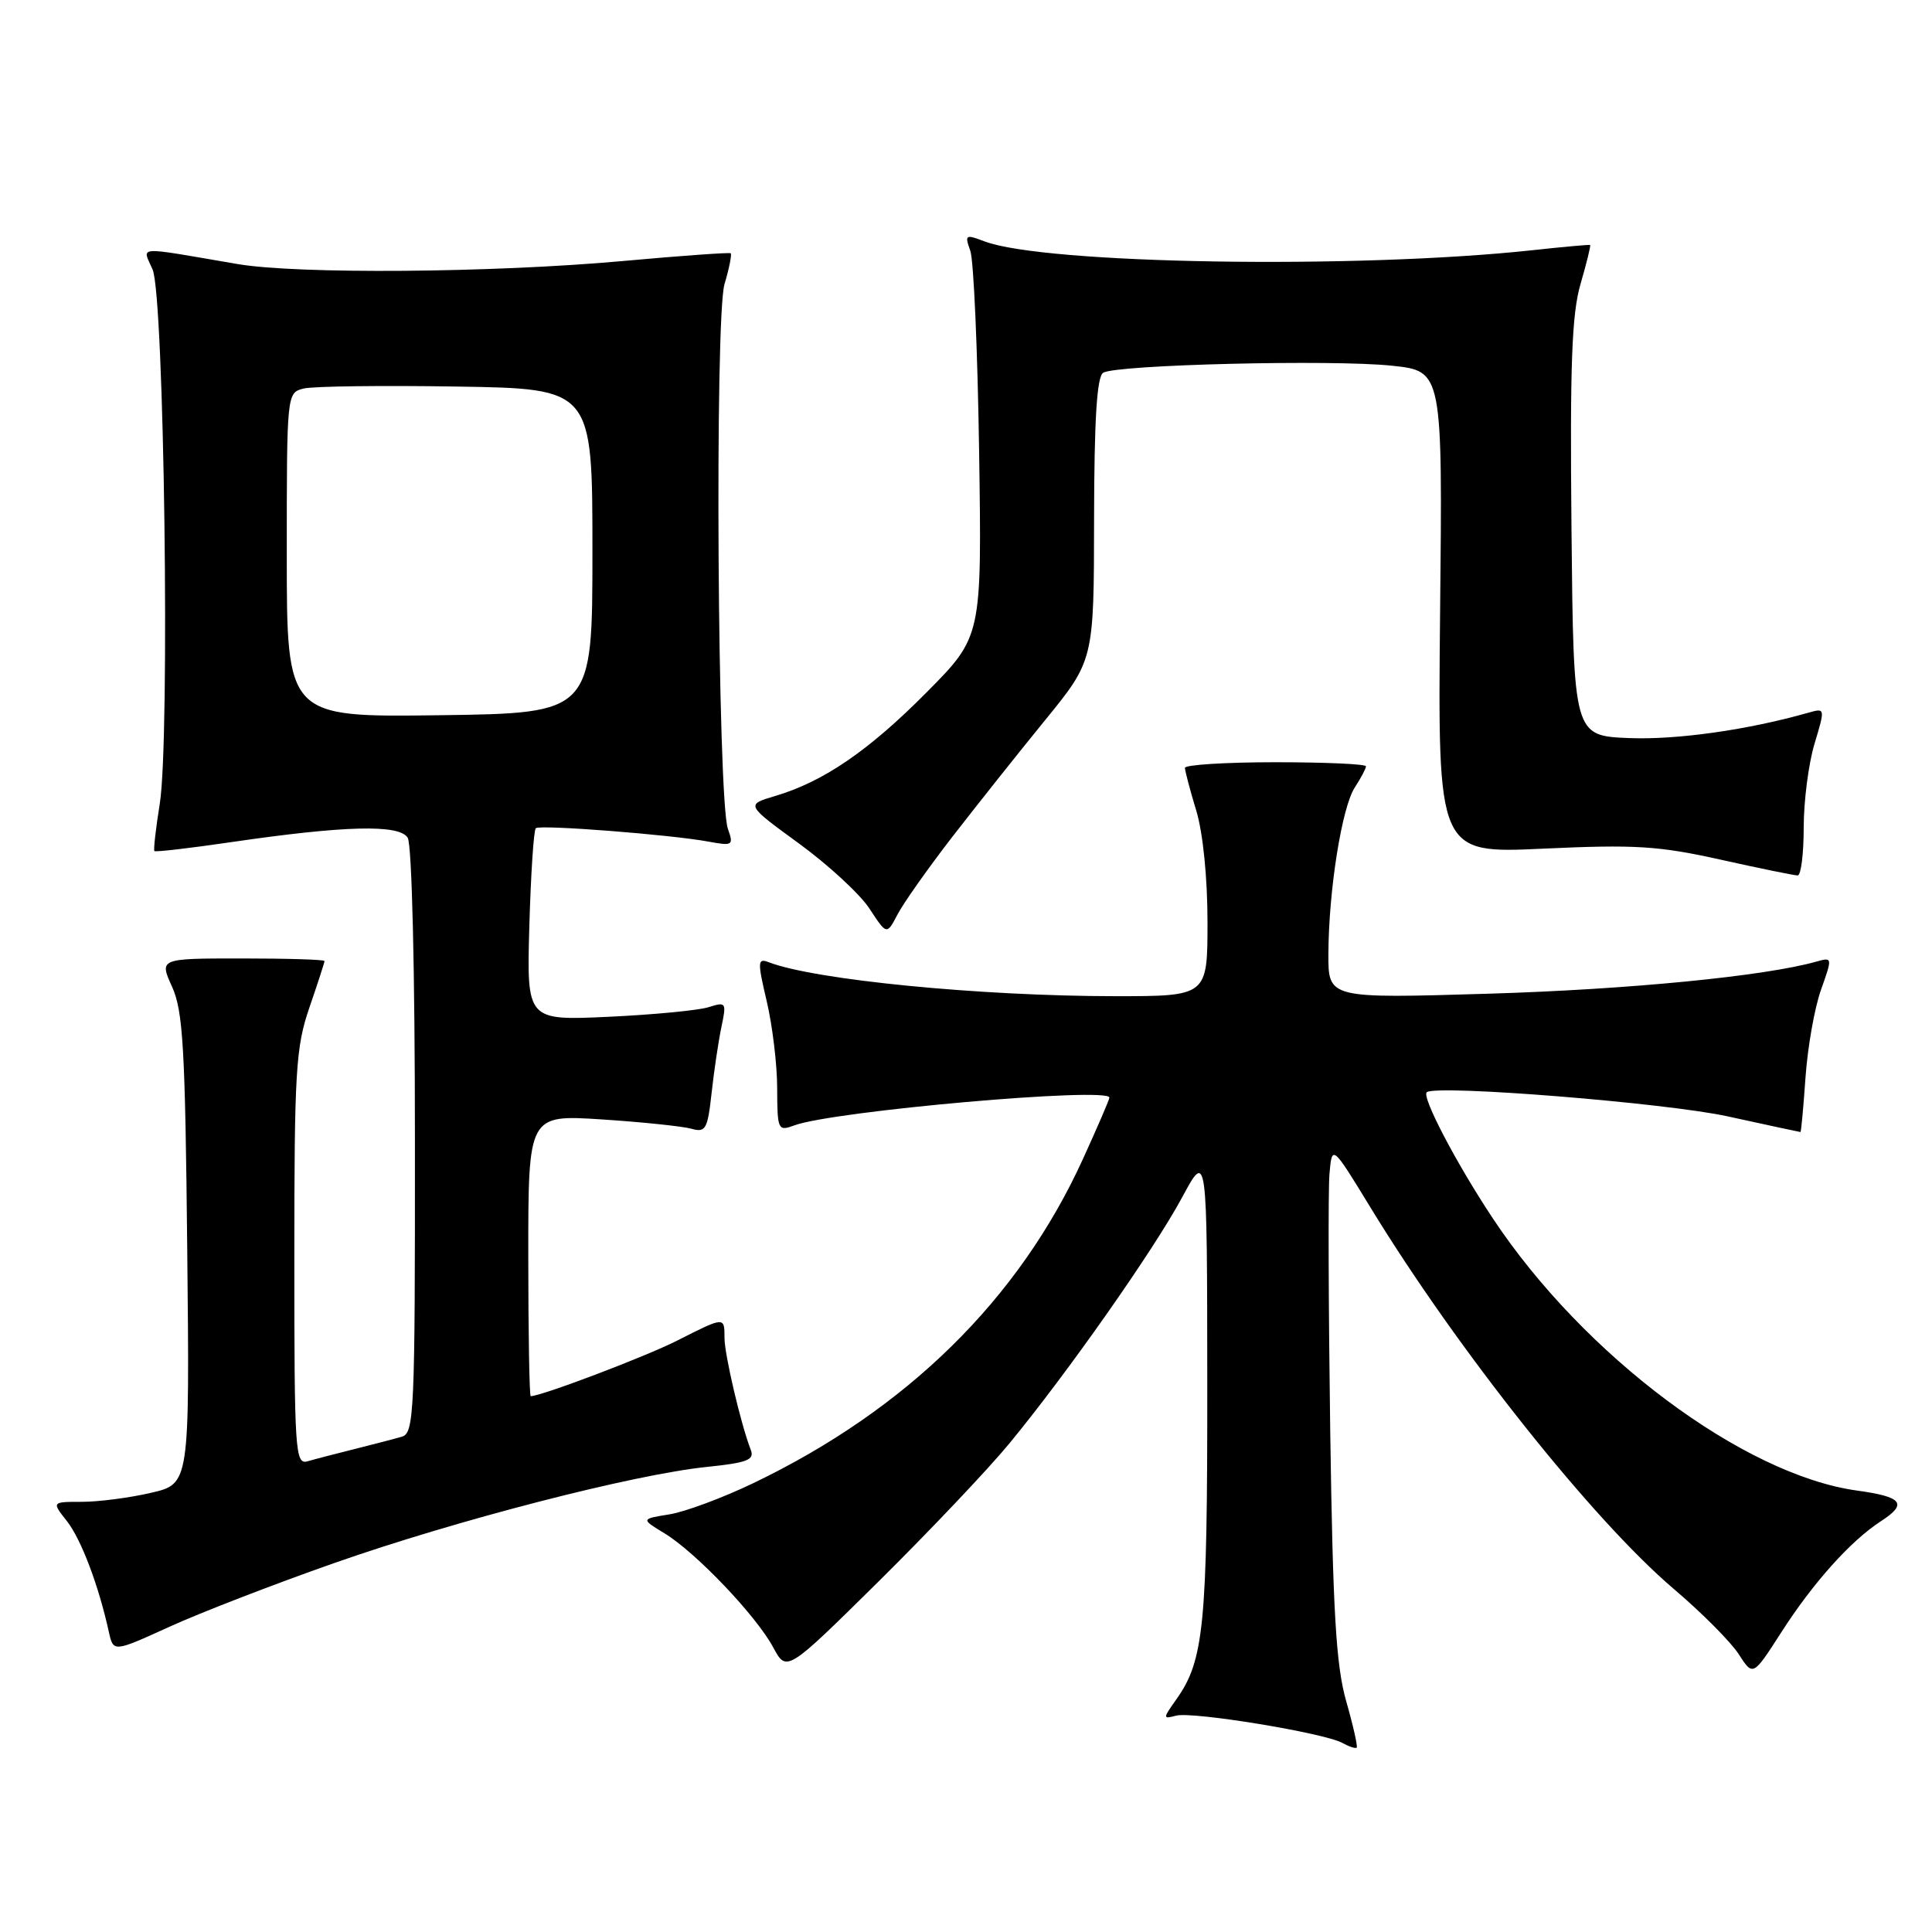 <?xml version="1.0" encoding="UTF-8" standalone="no"?>
<!DOCTYPE svg PUBLIC "-//W3C//DTD SVG 1.1//EN" "http://www.w3.org/Graphics/SVG/1.1/DTD/svg11.dtd" >
<svg xmlns="http://www.w3.org/2000/svg" xmlns:xlink="http://www.w3.org/1999/xlink" version="1.1" viewBox="0 0 256 256">
 <g >
 <path fill="currentColor"
d=" M 178.37 225.39 C 177.03 220.67 176.61 213.56 176.26 189.50 C 176.03 173.00 175.98 157.73 176.16 155.57 C 176.50 151.65 176.50 151.65 181.64 160.07 C 193.12 178.87 211.04 201.40 221.78 210.54 C 225.48 213.68 229.35 217.57 230.39 219.19 C 232.28 222.13 232.28 222.13 236.01 216.32 C 240.25 209.71 245.22 204.17 249.24 201.56 C 252.81 199.25 252.10 198.34 246.08 197.51 C 231.03 195.44 209.87 179.63 197.82 161.46 C 192.95 154.13 188.32 145.27 189.06 144.72 C 190.42 143.70 220.82 146.14 228.95 147.93 C 234.15 149.07 238.48 150.00 238.57 150.00 C 238.66 150.00 238.96 146.74 239.24 142.75 C 239.52 138.76 240.44 133.54 241.29 131.16 C 242.82 126.85 242.81 126.82 240.67 127.42 C 233.83 129.35 215.85 131.11 197.25 131.67 C 176.00 132.31 176.00 132.31 176.02 126.41 C 176.05 117.99 177.80 106.95 179.53 104.32 C 180.34 103.08 181.00 101.83 181.00 101.54 C 181.00 101.24 175.60 101.00 169.00 101.00 C 162.40 101.00 157.00 101.34 157.01 101.75 C 157.02 102.16 157.69 104.71 158.51 107.41 C 159.40 110.33 160.00 116.31 160.00 122.16 C 160.00 132.00 160.00 132.00 147.75 132.00 C 129.88 131.99 107.97 129.85 101.86 127.50 C 100.38 126.93 100.35 127.39 101.60 132.69 C 102.35 135.88 102.98 141.08 102.98 144.23 C 103.00 149.74 103.08 149.92 105.25 149.12 C 110.40 147.21 147.00 143.99 147.00 145.44 C 147.00 145.69 145.43 149.34 143.50 153.56 C 135.03 172.15 120.20 186.74 99.83 196.52 C 95.80 198.46 90.79 200.32 88.71 200.66 C 84.91 201.27 84.91 201.27 88.06 203.18 C 92.19 205.69 100.20 214.09 102.45 218.28 C 104.23 221.59 104.23 221.59 116.42 209.55 C 123.12 202.92 130.92 194.70 133.74 191.27 C 141.40 181.98 152.86 165.67 156.63 158.67 C 159.95 152.50 159.95 152.50 159.97 183.50 C 159.99 215.37 159.53 220.02 155.88 225.16 C 154.06 227.73 154.06 227.80 155.85 227.33 C 158.03 226.76 175.52 229.63 177.87 230.95 C 178.76 231.44 179.61 231.72 179.77 231.57 C 179.92 231.41 179.30 228.63 178.37 225.39 Z  M 44.27 207.12 C 60.40 201.45 83.98 195.36 93.70 194.37 C 99.03 193.82 100.00 193.44 99.48 192.11 C 98.17 188.74 96.00 179.48 96.00 177.29 C 96.00 174.44 96.04 174.44 89.72 177.64 C 85.54 179.76 71.73 185.00 70.32 185.00 C 70.15 185.00 70.00 176.61 70.00 166.35 C 70.00 147.70 70.00 147.70 79.75 148.33 C 85.11 148.68 90.45 149.24 91.60 149.56 C 93.50 150.10 93.76 149.65 94.29 144.83 C 94.61 141.90 95.20 137.97 95.59 136.09 C 96.28 132.83 96.21 132.72 93.91 133.45 C 92.58 133.88 86.61 134.45 80.64 134.73 C 69.79 135.23 69.79 135.23 70.14 122.70 C 70.34 115.80 70.72 109.97 71.00 109.74 C 71.58 109.25 88.88 110.59 93.89 111.52 C 97.09 112.11 97.23 112.02 96.45 109.82 C 95.08 105.98 94.69 42.10 96.00 37.65 C 96.63 35.54 96.99 33.70 96.82 33.56 C 96.64 33.43 90.20 33.89 82.50 34.59 C 65.24 36.15 39.39 36.35 31.43 34.98 C 17.67 32.63 18.86 32.55 20.22 35.71 C 21.76 39.27 22.54 97.92 21.17 106.50 C 20.64 109.80 20.32 112.62 20.46 112.77 C 20.60 112.92 25.16 112.39 30.61 111.59 C 45.67 109.39 52.88 109.20 54.02 111.00 C 54.58 111.88 54.98 128.54 54.98 151.18 C 55.00 187.17 54.88 189.90 53.25 190.37 C 52.29 190.65 49.48 191.38 47.00 192.00 C 44.52 192.62 41.71 193.35 40.75 193.63 C 39.11 194.10 39.00 192.36 39.00 166.72 C 39.00 141.92 39.19 138.76 41.00 133.50 C 42.10 130.30 43.00 127.53 43.00 127.34 C 43.00 127.15 38.07 127.00 32.05 127.00 C 21.10 127.00 21.10 127.00 22.80 130.75 C 24.26 133.97 24.54 138.92 24.81 165.56 C 25.13 196.63 25.13 196.63 19.99 197.81 C 17.16 198.47 13.05 199.00 10.85 199.00 C 6.85 199.00 6.85 199.00 8.87 201.56 C 10.75 203.96 13.06 210.04 14.42 216.22 C 15.02 218.94 15.02 218.94 22.44 215.56 C 26.52 213.70 36.34 209.90 44.27 207.12 Z  M 126.10 111.00 C 129.29 106.88 134.83 99.90 138.42 95.50 C 144.95 87.50 144.95 87.50 144.97 68.81 C 144.99 55.58 145.34 49.91 146.18 49.39 C 147.90 48.32 176.65 47.62 184.45 48.46 C 191.15 49.17 191.15 49.17 190.82 81.14 C 190.50 113.10 190.50 113.10 204.50 112.45 C 216.62 111.89 219.77 112.08 227.95 113.90 C 233.15 115.06 237.76 116.00 238.20 116.00 C 238.64 116.00 239.00 113.15 239.00 109.66 C 239.00 106.17 239.64 101.18 240.43 98.56 C 241.85 93.85 241.84 93.81 239.68 94.42 C 231.66 96.71 222.21 98.05 215.88 97.80 C 208.50 97.50 208.50 97.50 208.23 70.05 C 208.02 48.23 208.27 41.57 209.44 37.59 C 210.24 34.83 210.81 32.52 210.70 32.46 C 210.59 32.40 207.12 32.71 203.00 33.16 C 179.70 35.67 138.39 35.00 130.44 31.98 C 127.92 31.02 127.81 31.10 128.57 33.23 C 129.02 34.48 129.54 46.49 129.74 59.93 C 130.10 84.35 130.10 84.35 122.80 91.72 C 115.11 99.48 109.10 103.59 102.69 105.48 C 98.82 106.63 98.82 106.63 105.87 111.77 C 109.75 114.60 113.96 118.48 115.21 120.40 C 117.50 123.89 117.50 123.89 118.91 121.20 C 119.68 119.71 122.92 115.12 126.10 111.00 Z  M 38.00 73.54 C 38.00 52.07 38.00 52.04 40.25 51.48 C 41.49 51.18 50.60 51.06 60.50 51.22 C 78.50 51.50 78.50 51.50 78.50 73.00 C 78.50 94.50 78.50 94.50 58.25 94.77 C 38.00 95.04 38.00 95.04 38.00 73.54 Z "/>
</g>
</svg>